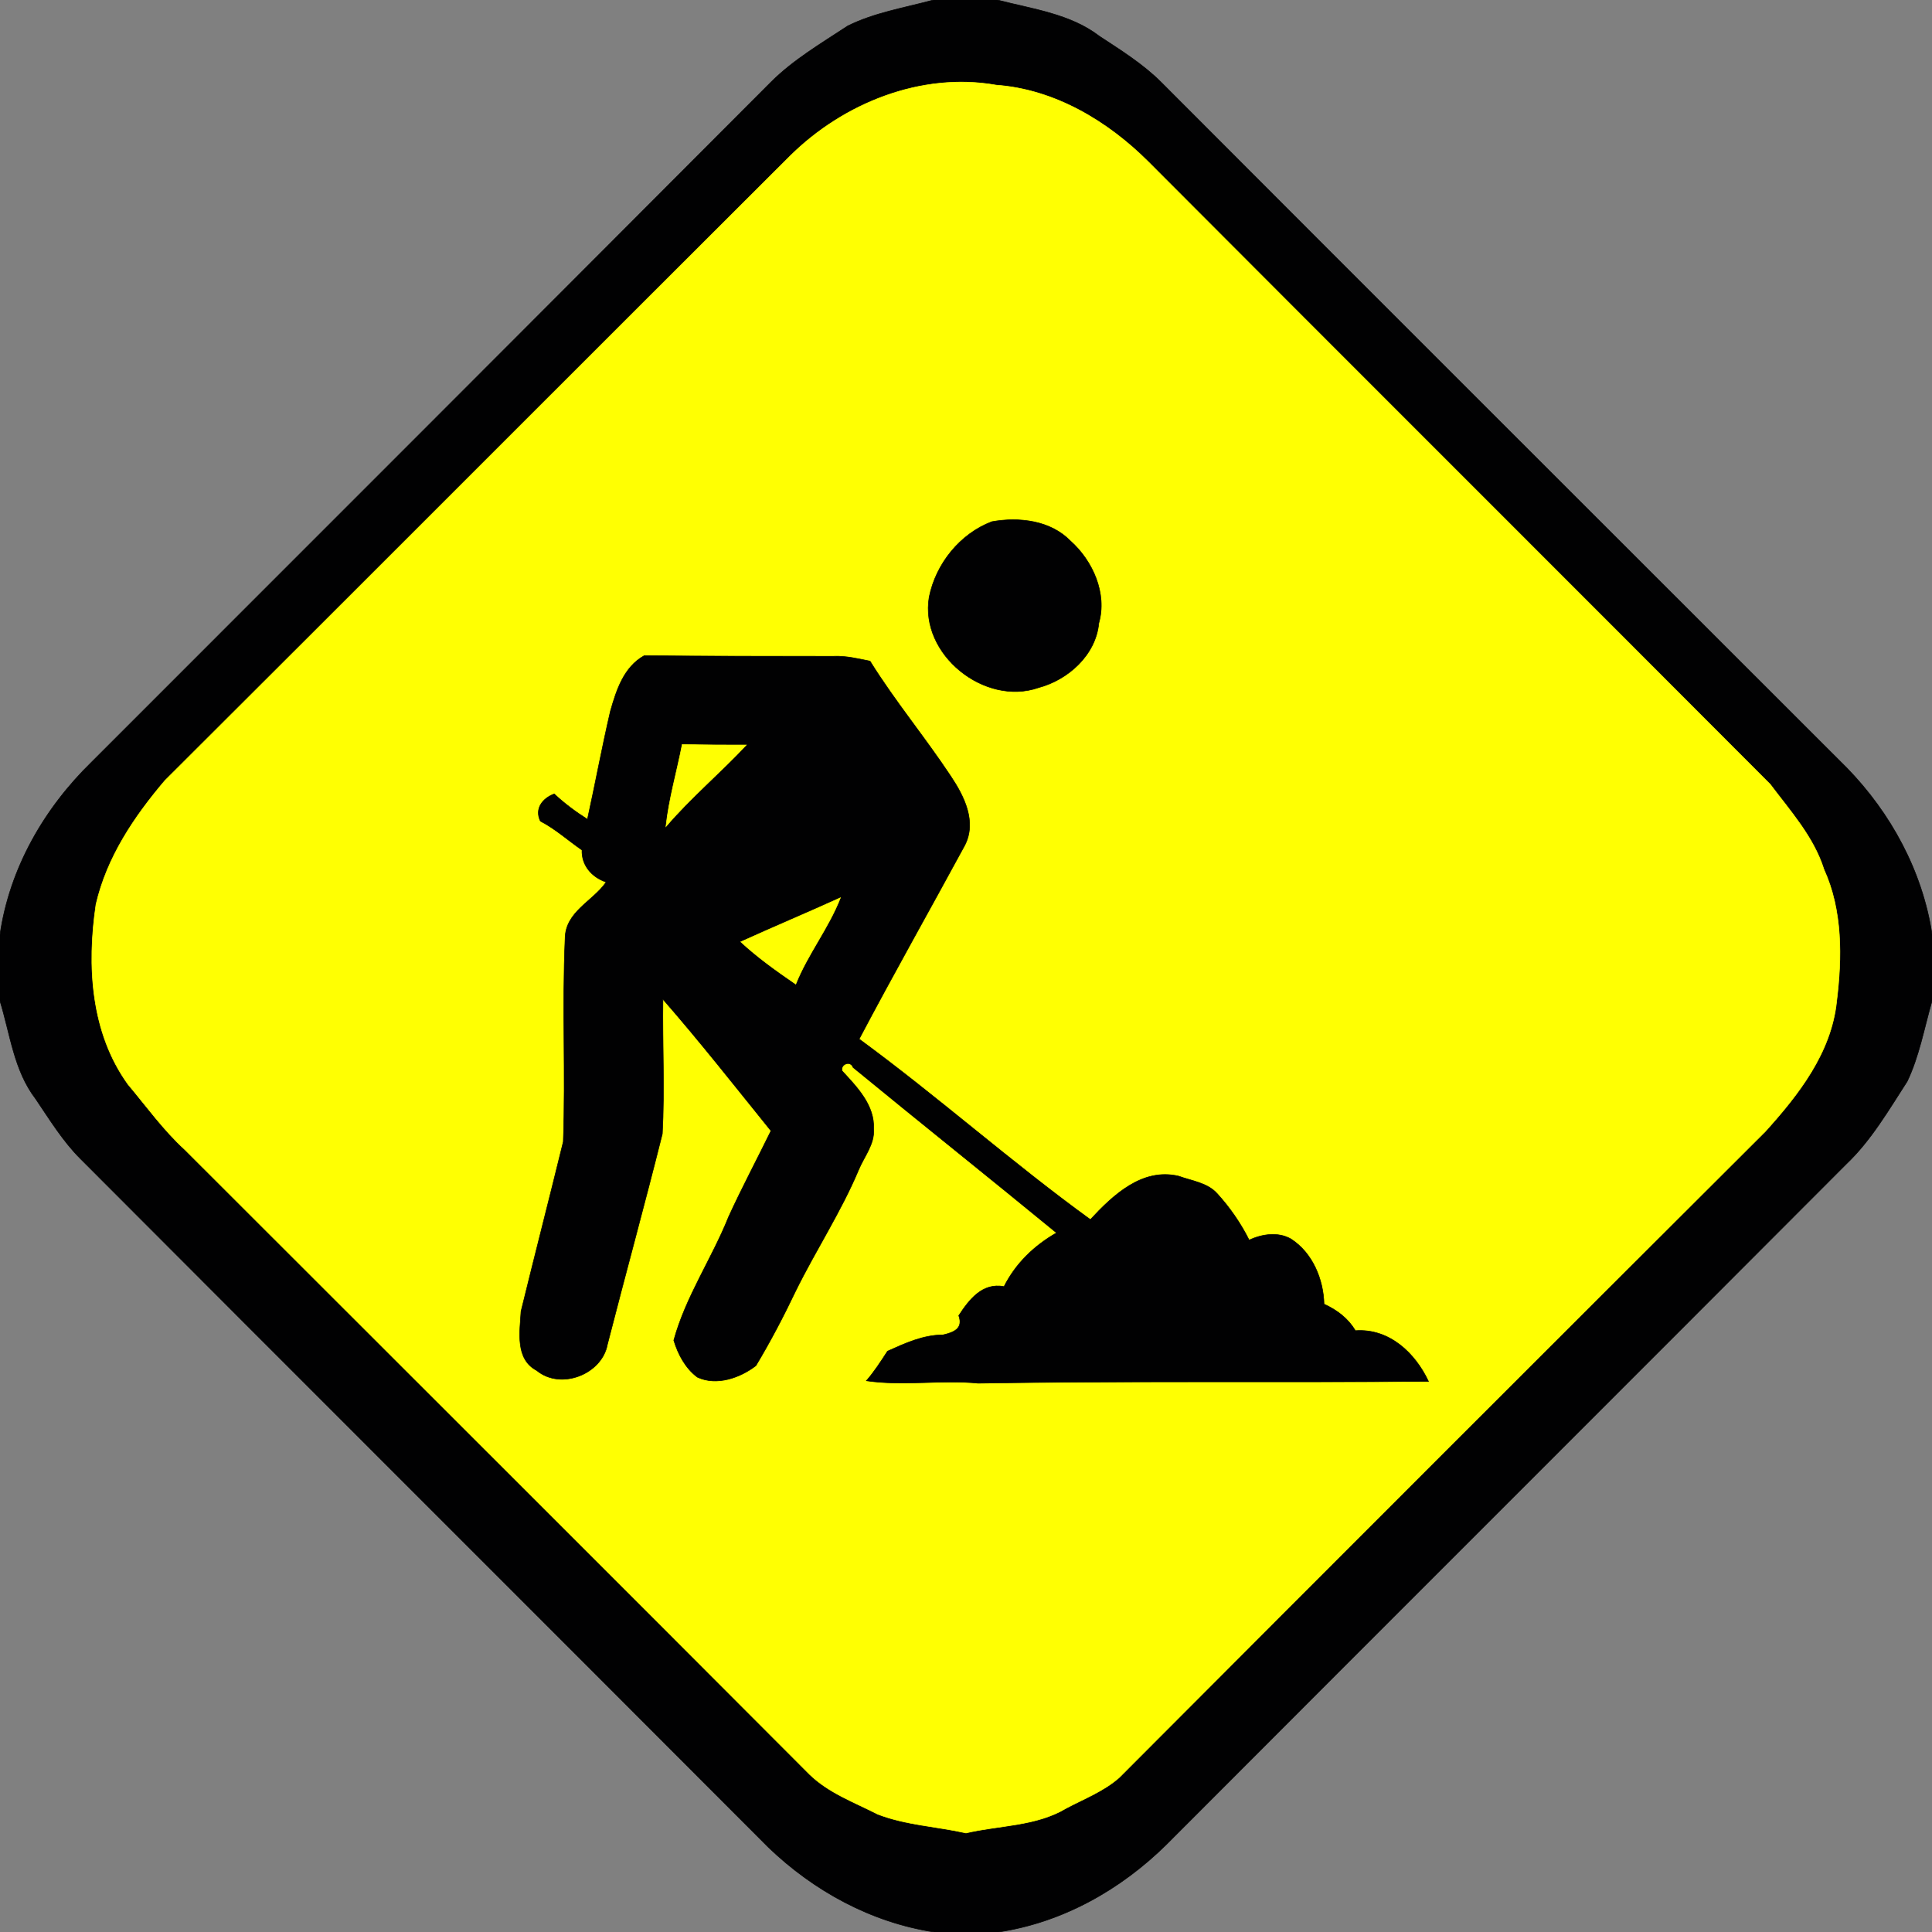 <?xml version="1.0" encoding="UTF-8"?>
<!DOCTYPE svg PUBLIC "-//W3C//DTD SVG 1.1//EN" "http://www.w3.org/Graphics/SVG/1.1/DTD/svg11.dtd">
<svg width="320pt" height="320pt" viewBox="0 0 320 320" version="1.1" xmlns="http://www.w3.org/2000/svg"><rect x="0" y="0" width="320" height="320" fill="#808080" stroke="none"/><link xmlns="" type="text/css" id="dark-mode" rel="stylesheet" href=""/><style xmlns="" type="text/css" id="dark-mode-custom-style"/>
<!-- <path fill="#ffffff" stroke="#ffffff" stroke-width="0.09375" d=" M 0.0 0.0 L 154.6 0.0 C 149.8 1.3 144.8 2.1 140.4 4.3 C 136.0 7.2 131.4 9.9 127.7 13.6 C 90.2 51.2 52.7 88.7 15.2 126.2 C 7.3 133.9 1.6 143.8 0.0 154.8 L 0.0 0.0 Z"/> -->
<path fill="#010102" stroke="#010102" stroke-width="0.094" d=" M 154.6 0.0 L 165.2 0.0 C 171.0 1.5 177.3 2.3 182.1 6.0 C 185.6 8.3 189.3 10.6 192.3 13.6 C 230.1 51.5 268.0 89.3 305.9 127.2 C 313.2 134.7 318.4 144.3 320.0 154.7 L 320.0 165.8 C 318.7 170.3 317.9 174.9 315.9 179.1 C 312.8 183.9 309.9 188.9 305.8 192.8 C 268.3 230.4 230.7 267.9 193.2 305.5 C 185.6 313.0 176.0 318.4 165.4 320.0 L 154.7 320.0 C 144.3 318.4 134.8 313.2 127.3 306.0 C 89.3 267.9 51.3 230.0 13.3 191.9 C 10.4 189.0 8.2 185.4 5.9 182.0 C 2.3 177.3 1.7 171.3 0.0 165.8 L 0.0 154.8 C 1.6 143.8 7.3 133.9 15.2 126.2 C 52.7 88.7 90.2 51.2 127.7 13.6 C 131.4 9.9 136.0 7.2 140.4 4.3 C 144.8 2.1 149.8 1.3 154.6 0.0 Z"/>
<!-- <path fill="#ffffff" stroke="#ffffff" stroke-width="0.09375" d=" M 165.2 0.0 L 320.0 0.0 L 320.0 154.7 C 318.4 144.3 313.2 134.7 305.9 127.2 C 268.0 89.3 230.1 51.5 192.3 13.6 C 189.3 10.6 185.6 8.3 182.1 6.0 C 177.3 2.3 171.0 1.5 165.2 0.0 Z"/> -->
<path fill="#ffff02" stroke="#ffff02" stroke-width="0.094" d=" M 130.9 25.8 C 139.7 17.1 152.6 11.9 165.0 14.1 C 174.7 14.8 183.5 20.1 190.2 26.8 C 224.5 61.2 258.9 95.5 293.2 129.9 C 296.5 134.3 300.4 138.6 302.1 144.0 C 305.2 150.8 305.1 158.6 304.2 165.9 C 303.3 174.4 297.9 181.3 292.4 187.4 C 256.7 223.0 221.0 258.7 185.4 294.4 C 182.8 296.7 179.6 297.9 176.6 299.5 C 171.6 302.5 165.5 302.3 160.0 303.6 C 155.1 302.5 150.1 302.3 145.4 300.5 C 141.5 298.5 137.3 297.0 134.1 293.9 C 99.6 259.3 65.1 224.9 30.6 190.4 C 27.1 187.2 24.3 183.3 21.2 179.6 C 15.0 171.0 14.4 159.9 15.9 149.8 C 17.7 142.0 22.2 135.3 27.3 129.3 C 61.9 94.8 96.3 60.3 130.9 25.8 Z"/>
<path fill="#010102" stroke="#010102" stroke-width="0.094" d=" M 164.3 86.4 C 168.8 85.6 174.0 86.2 177.3 89.6 C 181.0 92.9 183.4 98.3 182.0 103.2 C 181.5 108.5 176.9 112.6 172.0 113.9 C 163.1 117.0 152.3 108.4 153.9 98.9 C 155.0 93.4 159.0 88.4 164.3 86.4 Z"/>
<path fill="#010102" stroke="#010102" stroke-width="0.094" d=" M 101.1 117.8 C 102.1 114.3 103.3 110.5 106.7 108.6 C 117.2 108.7 127.6 108.7 138.0 108.7 C 140.1 108.6 142.1 109.1 144.1 109.5 C 148.2 116.1 153.2 122.1 157.5 128.6 C 159.7 131.9 161.8 136.1 159.8 140.0 C 154.0 150.7 148.0 161.3 142.3 172.1 C 155.4 181.7 167.5 192.5 180.6 202.0 C 184.4 197.9 189.2 193.4 195.2 194.8 C 197.4 195.6 200.0 195.9 201.6 197.7 C 203.7 200.0 205.5 202.6 206.9 205.4 C 209.0 204.4 211.7 204.0 213.8 205.2 C 217.4 207.5 219.2 211.9 219.3 216.0 C 221.5 217.0 223.3 218.4 224.5 220.4 C 230.1 220.0 234.4 224.1 236.6 228.8 C 211.7 229.0 186.9 228.7 162.0 229.1 C 155.9 228.5 149.7 229.6 143.5 228.7 C 144.8 227.2 145.9 225.5 147.0 223.8 C 149.9 222.5 152.9 221.1 156.2 221.1 C 157.9 220.7 159.6 220.1 158.8 217.9 C 160.5 215.3 162.7 212.4 166.3 213.1 C 168.2 209.3 171.3 206.3 175.0 204.2 C 163.8 195.0 152.5 186.0 141.3 176.8 C 140.8 175.5 139.1 176.4 139.5 177.4 C 142.0 180.1 144.9 183.1 144.7 187.0 C 144.9 189.5 143.1 191.6 142.2 193.8 C 139.3 200.7 135.1 207.1 131.8 213.8 C 129.8 218.0 127.6 222.2 125.2 226.2 C 122.6 228.2 118.7 229.6 115.5 228.1 C 113.5 226.6 112.3 224.3 111.6 222.0 C 113.6 214.7 117.9 208.5 120.7 201.5 C 122.9 196.7 125.4 192.0 127.7 187.3 C 121.8 180.0 116.0 172.6 109.8 165.5 C 109.7 172.9 110.1 180.4 109.7 187.8 C 106.8 199.4 103.6 211.0 100.6 222.7 C 99.7 227.6 92.9 230.3 88.9 227.0 C 85.3 225.1 86.1 220.6 86.3 217.2 C 88.6 207.8 91.0 198.5 93.3 189.1 C 93.7 177.9 93.1 166.7 93.6 155.5 C 93.6 151.0 98.2 149.3 100.4 146.1 C 98.0 145.3 96.3 143.3 96.4 140.8 C 94.1 139.2 92.0 137.3 89.5 136.0 C 88.5 133.9 89.9 132.2 91.8 131.5 C 93.5 133.1 95.4 134.5 97.3 135.7 C 98.6 129.8 99.7 123.8 101.1 117.8 Z"/>
<path fill="#ffff02" stroke="#ffff02" stroke-width="0.094" d=" M 113.0 123.3 C 116.6 123.4 120.1 123.4 123.6 123.4 C 119.3 128.0 114.4 132.1 110.3 136.9 C 110.8 132.3 112.1 127.9 113.0 123.3 Z"/>
<path fill="#ffff02" stroke="#ffff02" stroke-width="0.094" d=" M 122.7 156.0 C 128.2 153.5 133.7 151.2 139.2 148.7 C 137.2 153.8 133.8 158.0 131.8 163.0 C 128.6 160.8 125.5 158.6 122.7 156.0 Z"/>
<!-- <path fill="#ffffff" stroke="#ffffff" stroke-width="0.09375" d=" M 0.0 165.8 C 1.7 171.3 2.3 177.3 5.9 182.0 C 8.2 185.4 10.4 189.0 13.3 191.9 C 51.3 230.0 89.3 267.9 127.3 306.0 C 134.8 313.2 144.3 318.4 154.7 320.0 L 0.0 320.0 L 0.0 165.8 Z"/> -->
<!-- <path fill="#ffffff" stroke="#ffffff" stroke-width="0.09375" d=" M 315.9 179.1 C 317.9 174.9 318.7 170.3 320.0 165.8 L 320.0 320.0 L 165.4 320.0 C 176.0 318.4 185.6 313.0 193.2 305.5 C 230.7 267.9 268.3 230.4 305.8 192.8 C 309.9 188.9 312.8 183.9 315.9 179.1 Z"/> -->
</svg>